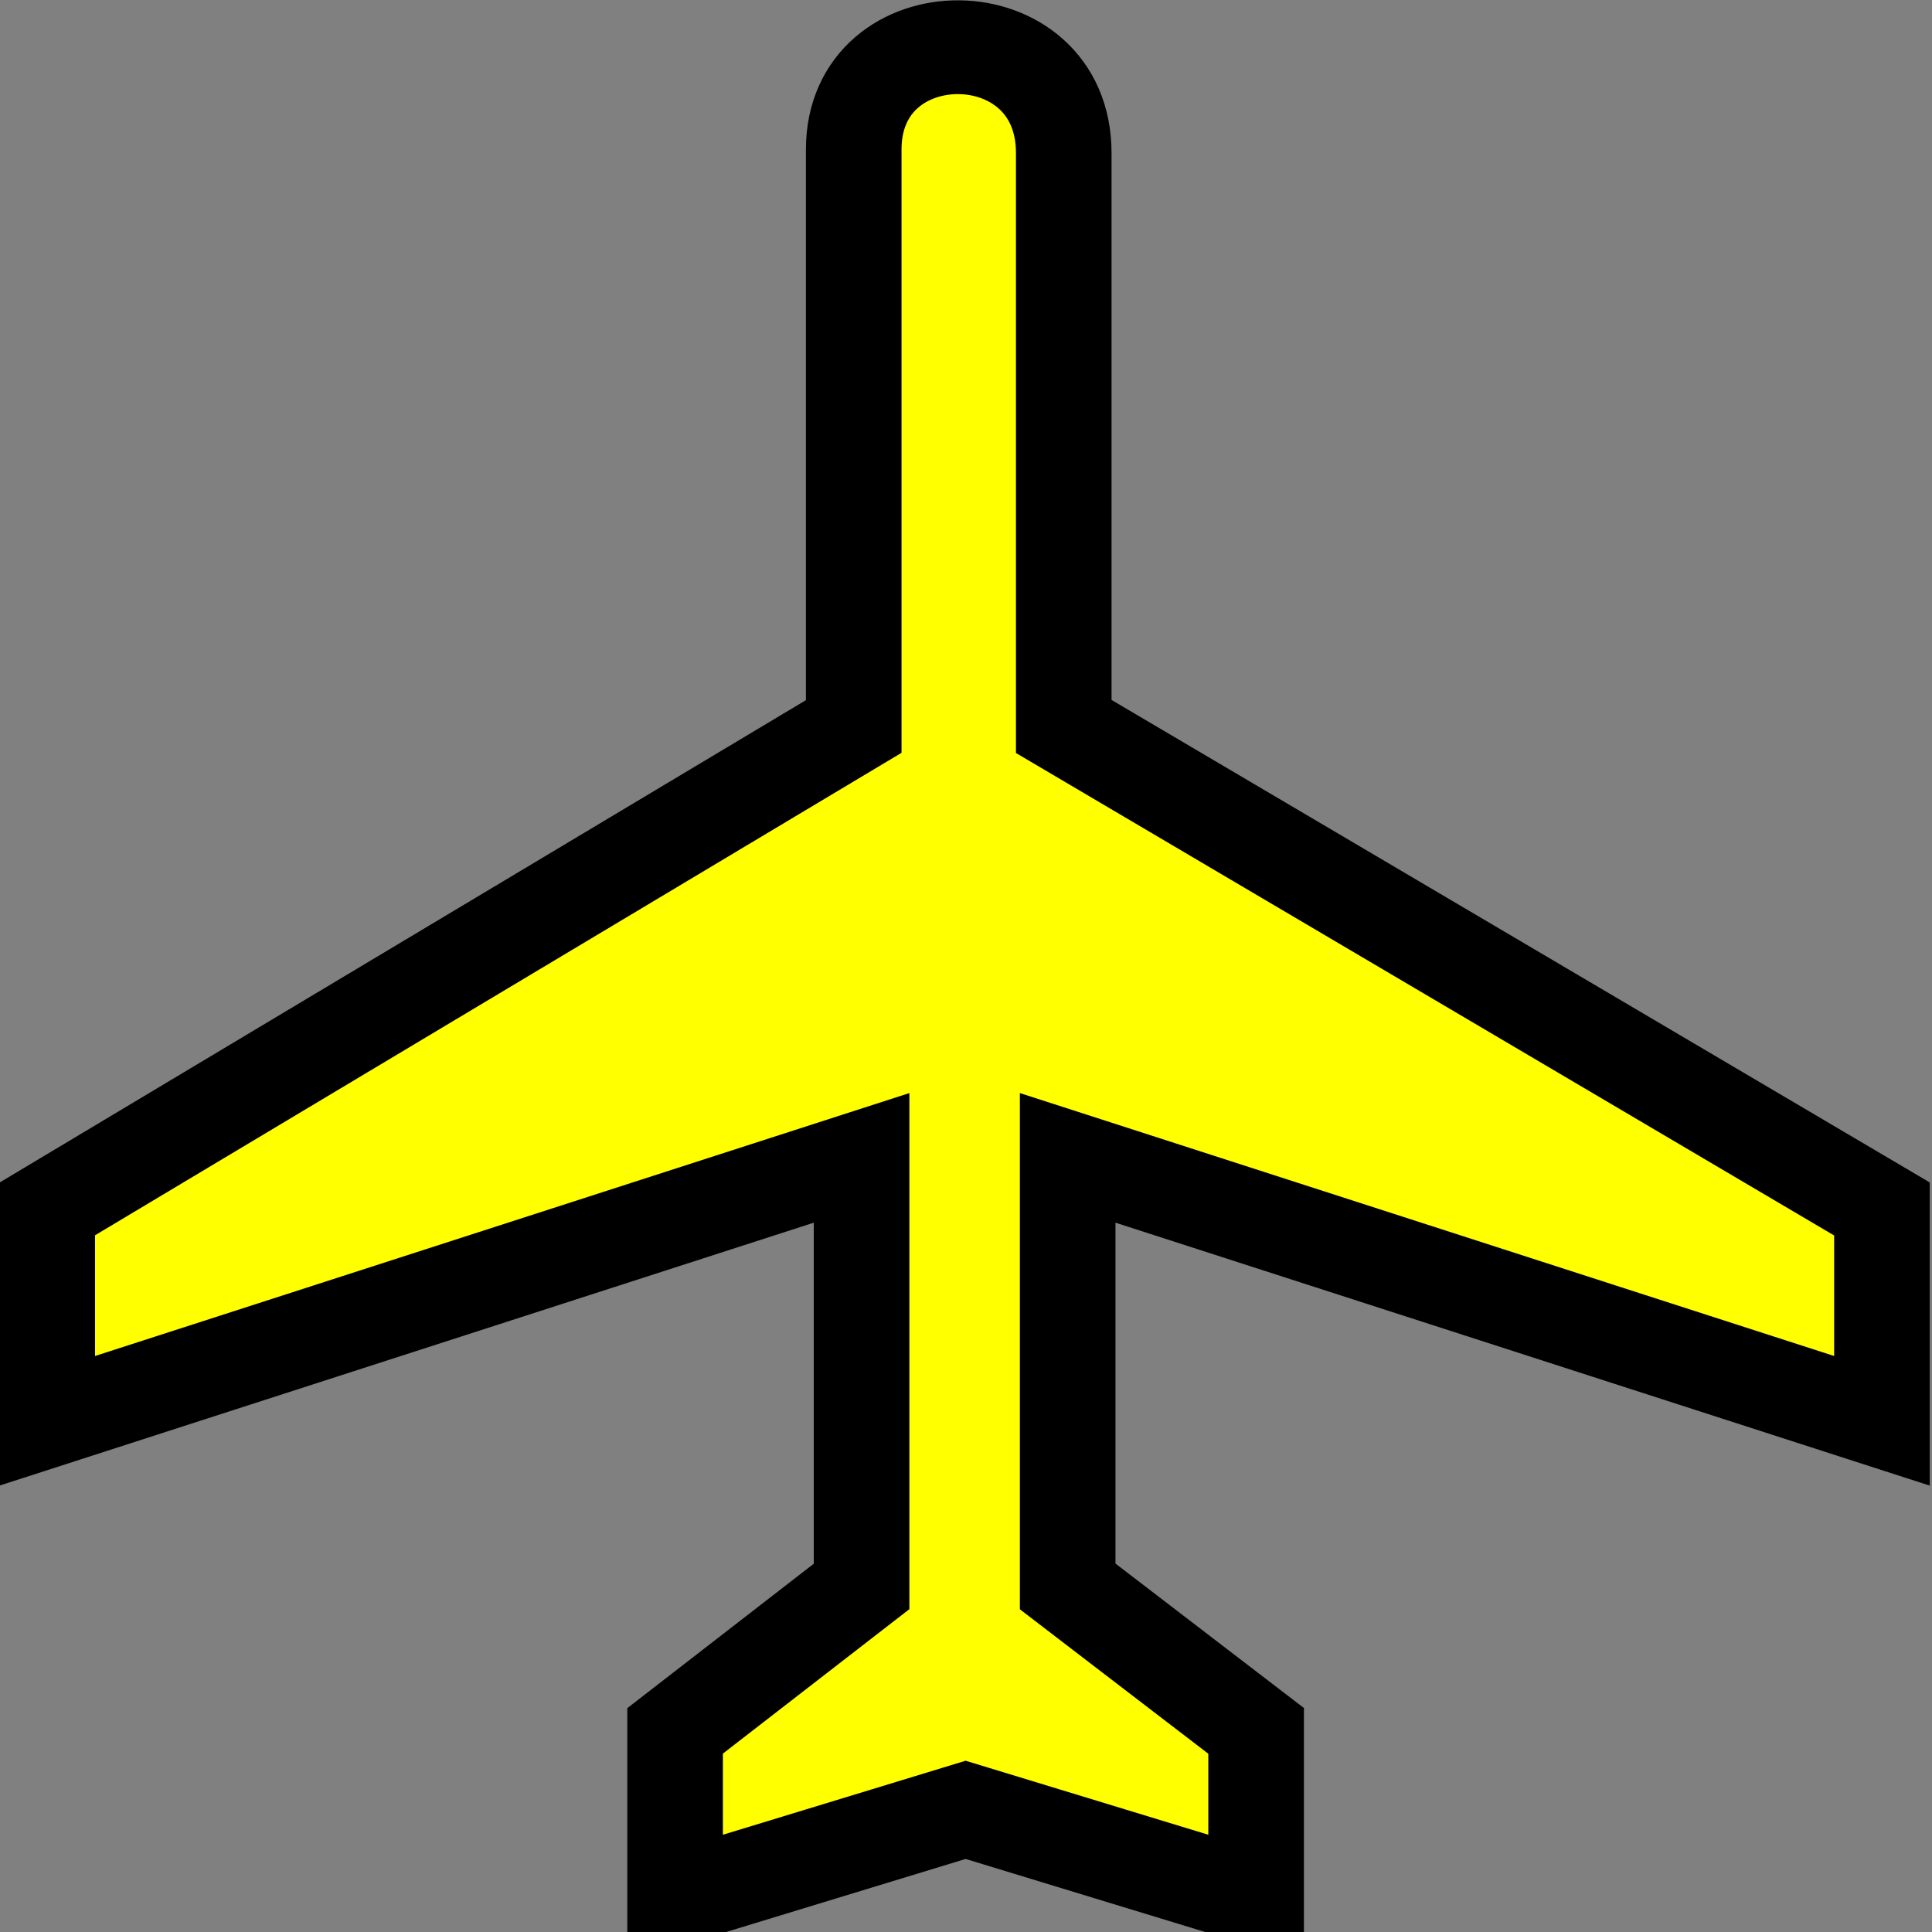<?xml version="1.0" encoding="UTF-8" standalone="no"?>
<svg
   xmlns:dc="http://purl.org/dc/elements/1.1/"
   xmlns:cc="http://creativecommons.org/ns#"
   xmlns:rdf="http://www.w3.org/1999/02/22-rdf-syntax-ns#"
   xmlns:svg="http://www.w3.org/2000/svg"
   xmlns="http://www.w3.org/2000/svg"
   xmlns:sodipodi="http://sodipodi.sourceforge.net/DTD/sodipodi-0.dtd"
   xmlns:inkscape="http://www.inkscape.org/namespaces/inkscape"
   height="25"
   id="svg1960"
   inkscape:version="0.48.4 r9939"
   sodipodi:docname="airplane.svg"
   sodipodi:version="0.32"
   width="25"
   inkscape:output_extension="org.inkscape.output.svg.inkscape"
   inkscape:export-filename="/home/joanna/gfx/vector/aiga/aiga_air_transportation_.png"
   inkscape:export-xdpi="38.97765"
   inkscape:export-ydpi="38.97765"
   version="1.1">
  <rect width="100%" height="100%" fill="#808080" stroke="none"/>
  <sodipodi:namedview
     bordercolor="#666666"
     borderopacity="1.0"
     id="base"
     inkscape:current-layer="svg1960"
     inkscape:cx="11.897207"
     inkscape:cy="14.112103"
     inkscape:pageopacity="0.0"
     inkscape:pageshadow="2"
     inkscape:window-height="399"
     inkscape:window-width="436"
     inkscape:window-x="1920"
     inkscape:window-y="386"
     inkscape:zoom="9.8238822"
     pagecolor="#ffffff"
     showgrid="false"
     inkscape:window-maximized="0" />
  <defs
     id="defs1962">
    <inkscape:perspective
       sodipodi:type="inkscape:persp3d"
       inkscape:vp_x="0 : 230.3335 : 1"
       inkscape:vp_y="0 : 1000 : 0"
       inkscape:vp_z="447.94901 : 230.3335 : 1"
       inkscape:persp3d-origin="223.9745 : 153.55566 : 1"
       id="perspective13" />
    <marker
       id="ArrowEnd"
       markerHeight="3"
       markerUnits="strokeWidth"
       markerWidth="4"
       orient="auto"
       refX="0"
       refY="5"
       viewBox="0 0 10 10">
      <path
         d="M 0,0 10,5 0,10 z"
         id="path1965"
         inkscape:connector-curvature="0" />
    </marker>
    <marker
       id="ArrowStart"
       markerHeight="3"
       markerUnits="strokeWidth"
       markerWidth="4"
       orient="auto"
       refX="10"
       refY="5"
       viewBox="0 0 10 10">
      <path
         d="M 10,0 0,5 10,10 z"
         id="path1968"
         inkscape:connector-curvature="0" />
    </marker>
  </defs>
  <g
     id="g1970"
     transform="matrix(0.053,0,0,0.052,0.611,0.611)"
     style="fill:#ffff00;stroke:#000000;stroke-width:23.34;stroke-miterlimit:4;stroke-opacity:1;stroke-dasharray:none"
     inkscape:export-filename="/home/andresavva/Desktop/airplane.png"
     inkscape:export-xdpi="72.000008"
     inkscape:export-ydpi="72.000008">
    <path
       d="m 196.91,25.381 c 0.06,-34 51.309,-34 51.275,0.958 l 0,142.691 199.764,120.064 0,52.717 -198.805,-65.43 0,106.647 46.008,35.944 0,41.694 -70.927,-22.046 -70.927,22.046 0,-41.694 45.529,-35.944 0,-106.647 L 0,341.812 0,289.095 196.91,169.031 l 0,-143.649 z"
       id="path1972"
       style="fill:#ffff00;stroke:#000000;stroke-width:23.34;stroke-miterlimit:4;stroke-opacity:1;stroke-dasharray:none"
       inkscape:connector-curvature="0" />
  </g>
</svg>
